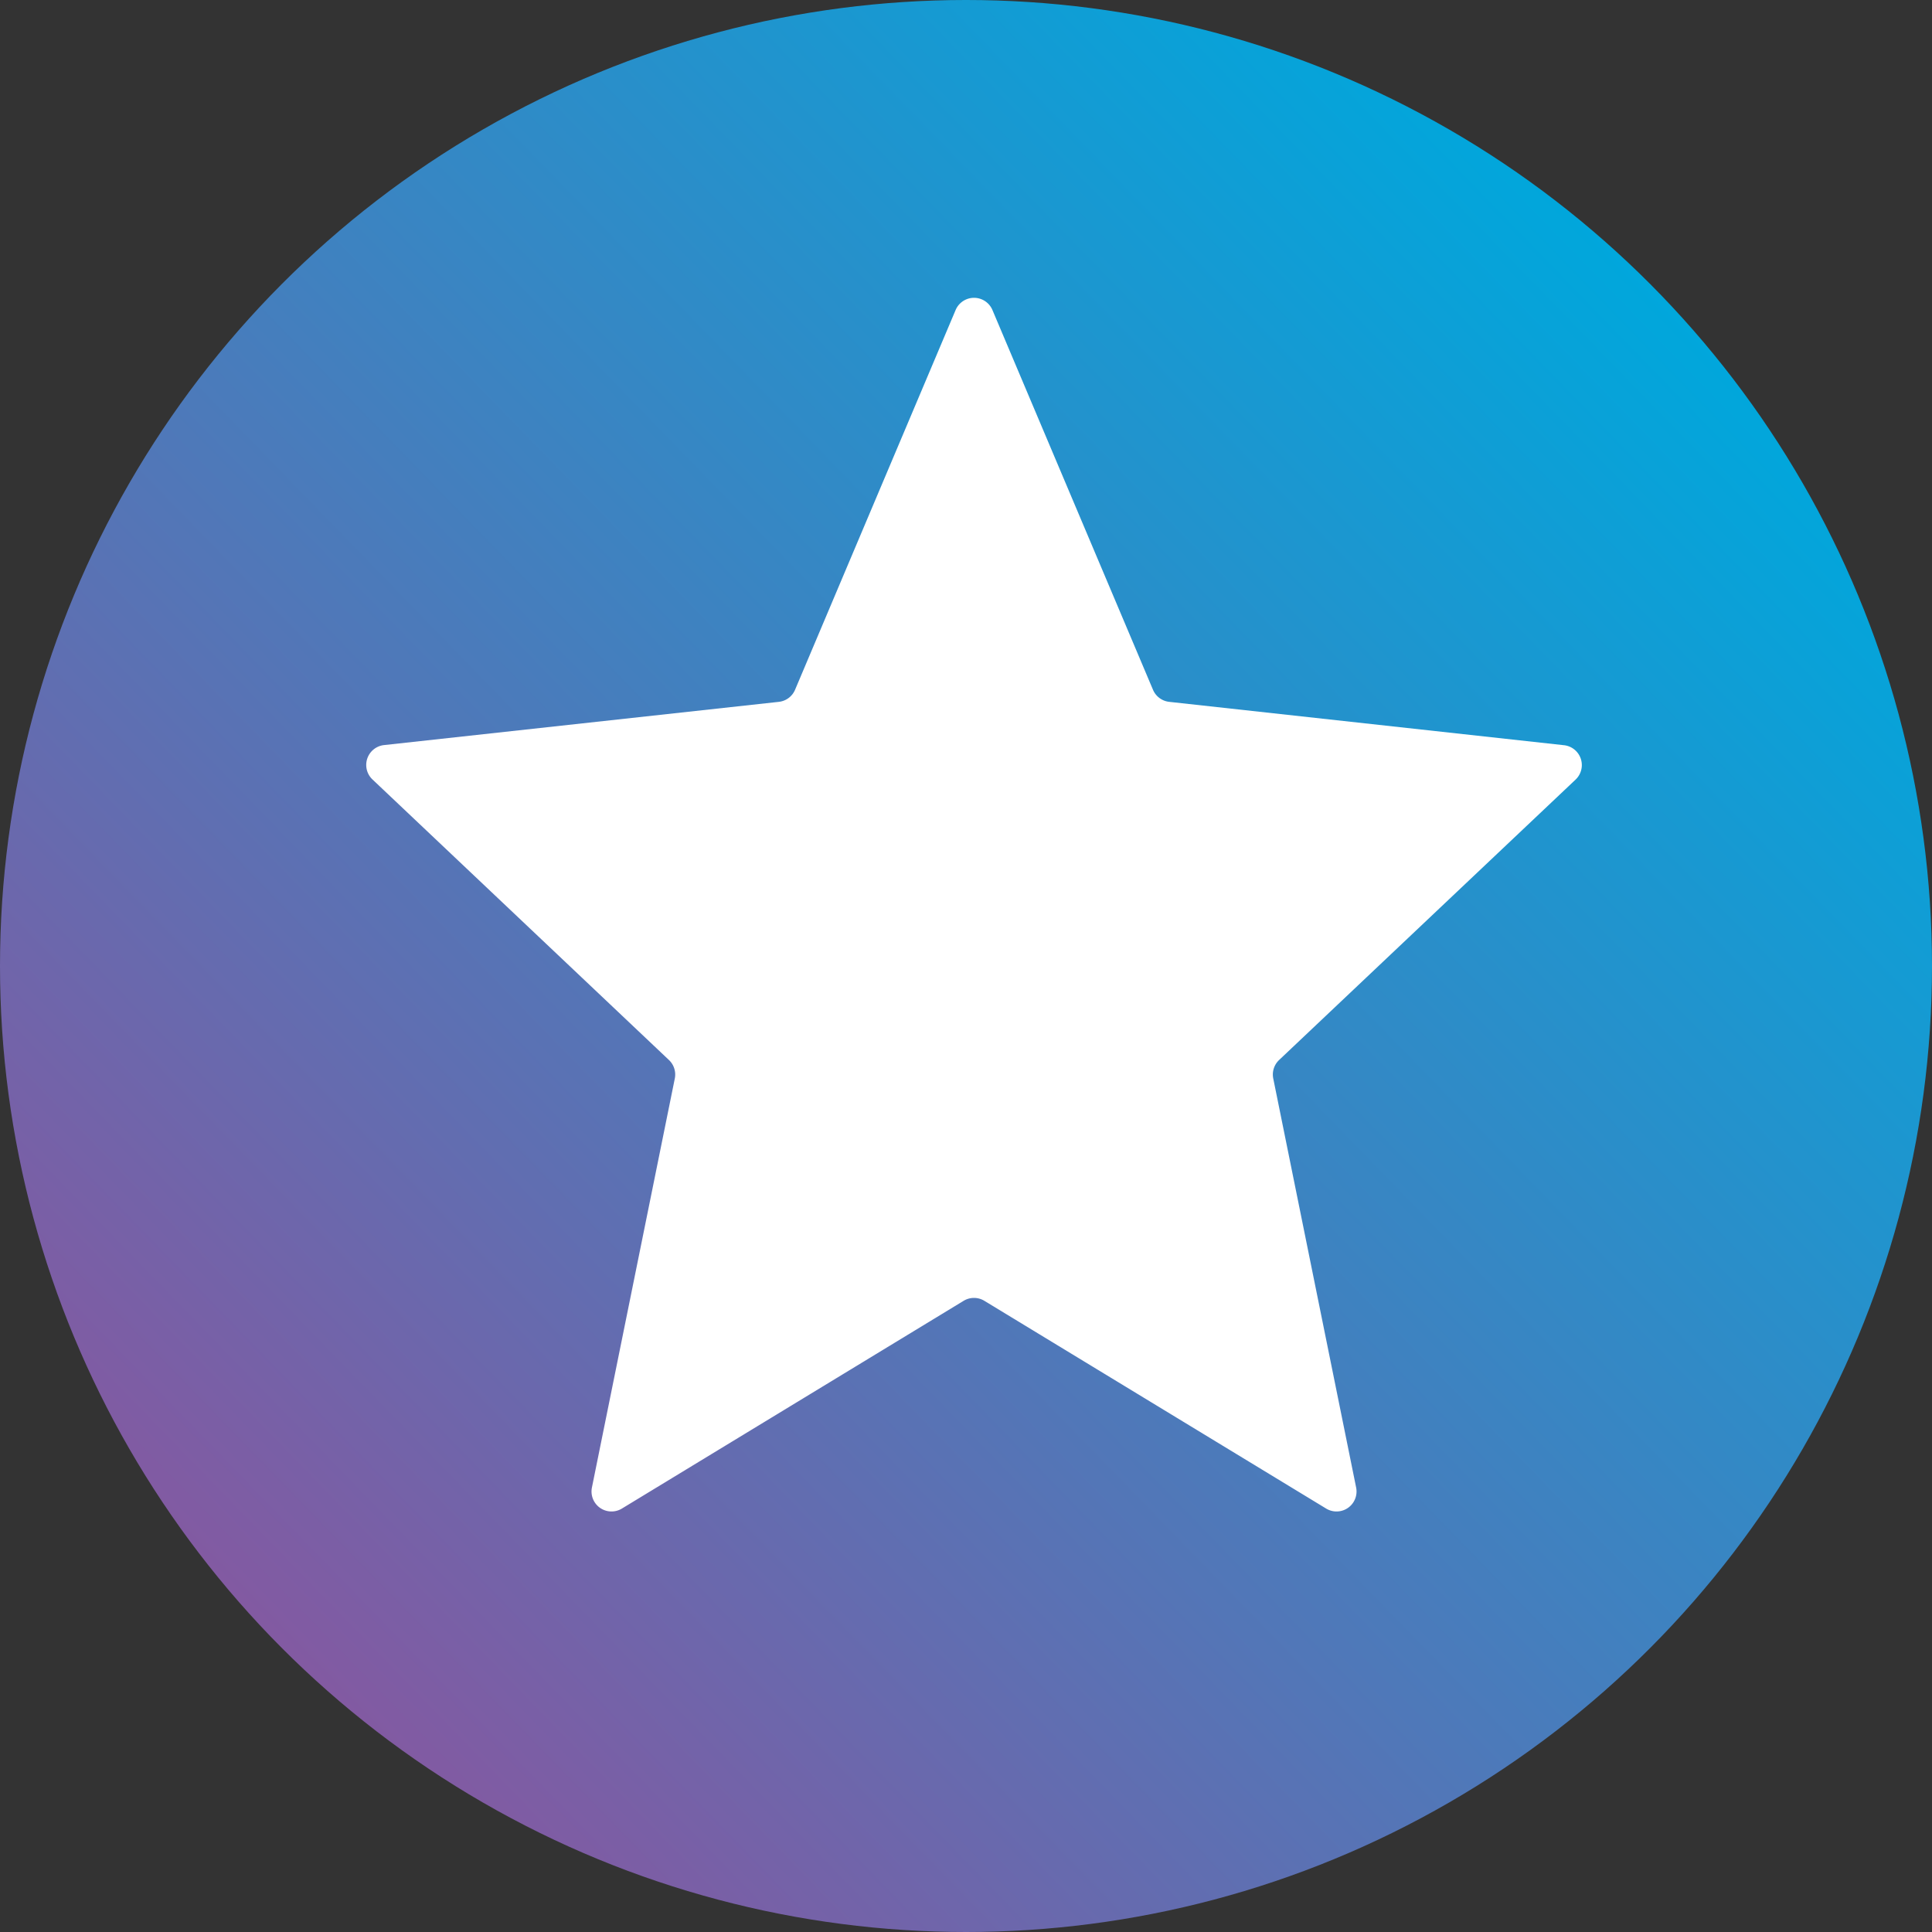 <svg xmlns="http://www.w3.org/2000/svg" xmlns:xlink="http://www.w3.org/1999/xlink" width="29" height="29" viewBox="0 0 29 29">
  <rect x="0" y="0" width="29" height="29" fill="#333333" stroke="none"/>
  <defs>
    <linearGradient id="linear-gradient" x1="0.854" y1="0.149" x2="0.142" y2="0.841" gradientUnits="objectBoundingBox">
      <stop offset="0" stop-color="#00a7dc"/>
      <stop offset="1" stop-color="#825aa2"/>
    </linearGradient>
  </defs>
  <g id="MAP_INDEX_COLLABS" transform="translate(-4160.207 -665)">
    <circle id="Ellipse_367" data-name="Ellipse 367" cx="14.5" cy="14.5" r="14.5" transform="translate(4160.207 665)" fill="url(#linear-gradient)"/>
    <path id="Polygon_5" data-name="Polygon 5" d="M9.224.654a.3.3,0,0,1,.553,0l2.41,5.7a.3.3,0,0,0,.244.181l5.926.651a.3.3,0,0,1,.173.516l-4.45,4.209a.3.3,0,0,0-.088.278l1.244,6.139a.3.3,0,0,1-.45.316L9.656,15.526a.3.3,0,0,0-.312,0L4.215,18.644a.3.3,0,0,1-.45-.316l1.244-6.139a.3.3,0,0,0-.088-.278L.471,7.7a.3.3,0,0,1,.173-.516L6.57,6.535a.3.3,0,0,0,.244-.181Z" transform="translate(4165.327 669)" fill="#fff"/>
  </g>
</svg>
